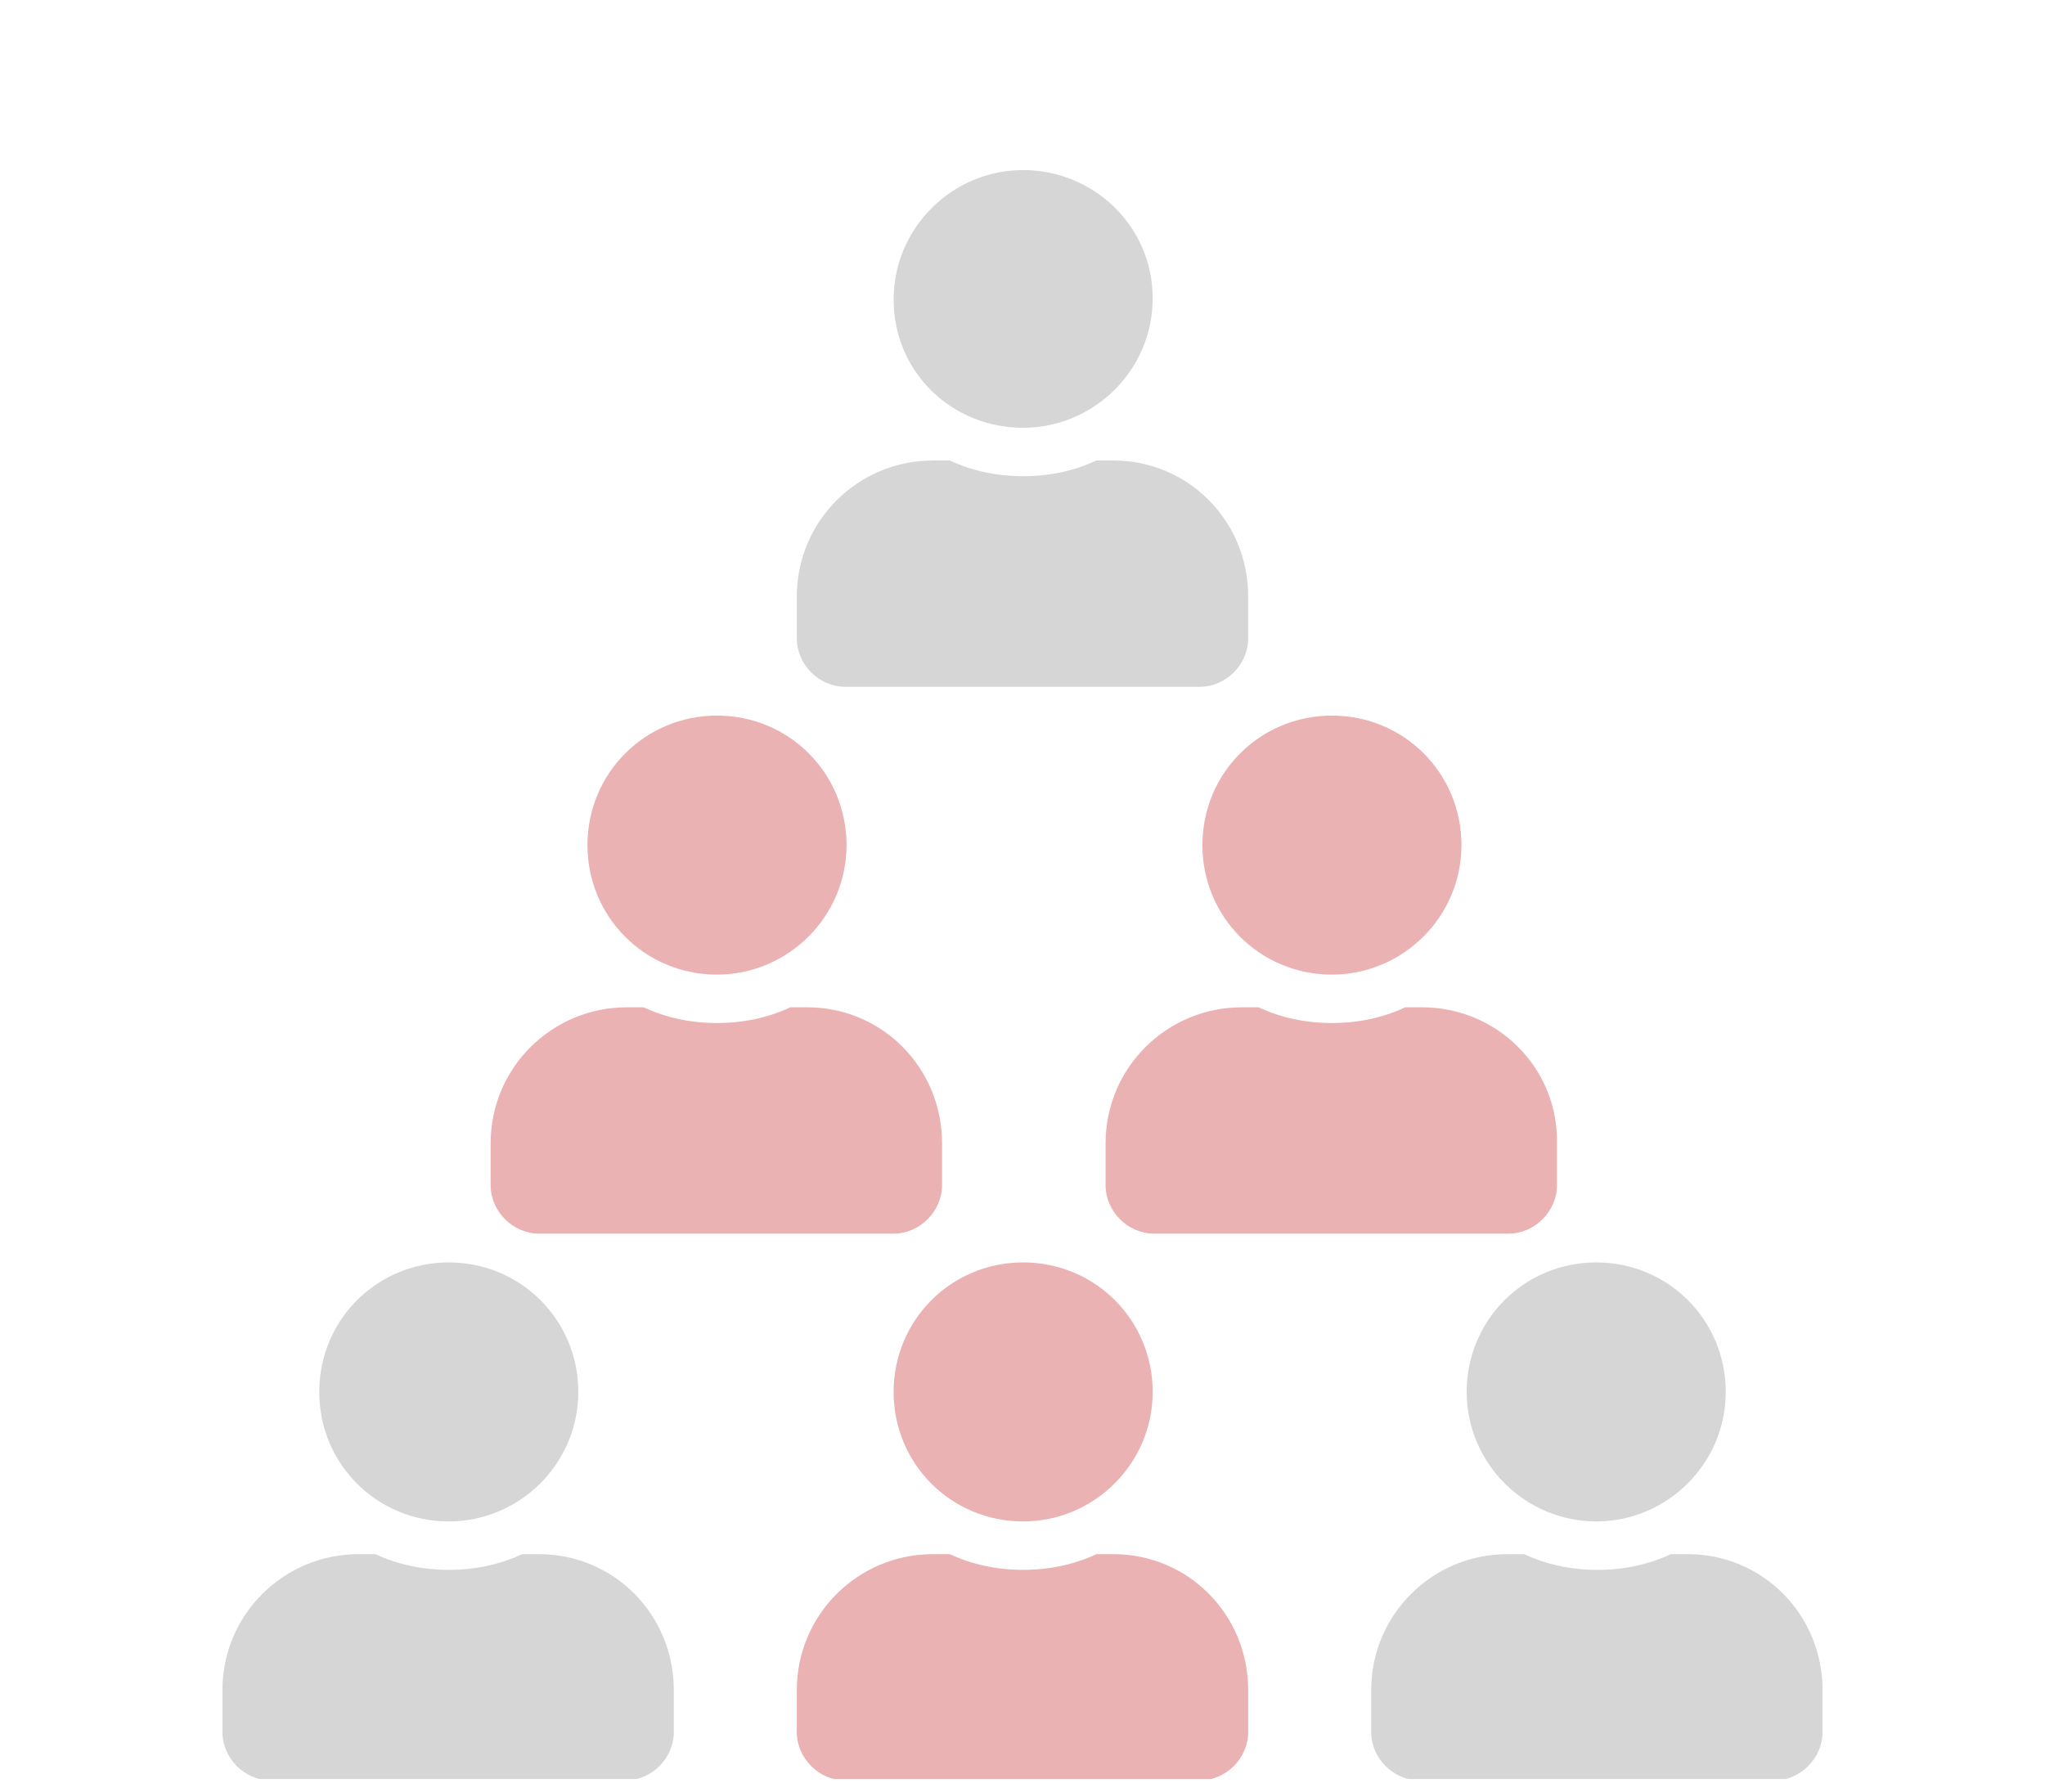 <!-- Generator: Adobe Illustrator 24.0.2, SVG Export Plug-In  -->
<svg version="1.1" xmlns="http://www.w3.org/2000/svg" xmlns:xlink="http://www.w3.org/1999/xlink" x="0px" y="0px" width="156.3px"
	 height="137px" viewBox="0 0 156.3 137" style="enable-background:new 0 0 156.3 137;" xml:space="preserve">
<style type="text/css">
	.st0{clip-path:url(#SVGID_2_);}
	.st1{opacity:0.43;clip-path:url(#SVGID_4_);}
	.st2{clip-path:url(#SVGID_6_);fill:#A1A1A1;}
	.st3{clip-path:url(#SVGID_6_);fill:#D04C52;}
	.st4{clip-path:url(#SVGID_8_);}
	.st5{opacity:0.43;clip-path:url(#SVGID_10_);}
	.st6{clip-path:url(#SVGID_12_);fill:#A1A1A1;}
	.st7{clip-path:url(#SVGID_12_);fill:#D04C52;}
</style>
<defs>
</defs>
<g>
	<defs>
		<rect id="SVGID_1_" x="17" y="13" width="122.3" height="123"/>
	</defs>
	<clipPath id="SVGID_2_">
		<use xlink:href="#SVGID_1_"  style="overflow:visible;"/>
	</clipPath>
	<g class="st0">
		<defs>
			<rect id="SVGID_3_" x="17" y="13" width="122.3" height="123"/>
		</defs>
		<clipPath id="SVGID_4_">
			<use xlink:href="#SVGID_3_"  style="overflow:visible;"/>
		</clipPath>
		<g class="st1">
			<g>
				<defs>
					<rect id="SVGID_5_" width="156.3" height="137"/>
				</defs>
				<clipPath id="SVGID_6_">
					<use xlink:href="#SVGID_5_"  style="overflow:visible;"/>
				</clipPath>
				<path class="st2" d="M85.1,35.2h-1.3c-1.7,0.8-3.6,1.2-5.6,1.2s-3.9-0.4-5.6-1.2h-1.3c-5.7,0-10.4,4.6-10.4,10.4v3.2
					c0,2,1.7,3.7,3.7,3.7h27.1c2,0,3.7-1.7,3.7-3.7v-3.2C95.4,39.8,90.8,35.2,85.1,35.2 M78.2,32.7c5.4,0,9.9-4.4,9.9-9.9
					S83.6,13,78.2,13s-9.9,4.4-9.9,9.9S72.7,32.7,78.2,32.7"/>
				<path class="st3" d="M61.7,77h-1.3c-1.7,0.8-3.6,1.2-5.6,1.2c-2,0-3.9-0.4-5.6-1.2h-1.3c-5.7,0-10.4,4.6-10.4,10.4v3.2
					c0,2,1.7,3.7,3.7,3.7h27.1c2,0,3.7-1.7,3.7-3.7v-3.2C72,81.6,67.4,77,61.7,77 M54.8,74.5c5.4,0,9.9-4.4,9.9-9.9
					s-4.4-9.9-9.9-9.9s-9.9,4.4-9.9,9.9S49.3,74.5,54.8,74.5"/>
				<path class="st3" d="M108.7,77h-1.3c-1.7,0.8-3.6,1.2-5.6,1.2c-2,0-3.9-0.4-5.6-1.2h-1.3c-5.7,0-10.4,4.6-10.4,10.4v3.2
					c0,2,1.7,3.7,3.7,3.7h27.1c2,0,3.7-1.7,3.7-3.7v-3.2C119.1,81.6,114.4,77,108.7,77 M101.8,74.5c5.4,0,9.9-4.4,9.9-9.9
					s-4.4-9.9-9.9-9.9c-5.5,0-9.9,4.4-9.9,9.9S96.3,74.5,101.8,74.5"/>
				<path class="st3" d="M85.1,118.8h-1.3c-1.7,0.8-3.6,1.2-5.6,1.2s-3.9-0.4-5.6-1.2h-1.3c-5.7,0-10.4,4.6-10.4,10.4v3.2
					c0,2,1.7,3.7,3.7,3.7h27.1c2,0,3.7-1.7,3.7-3.7v-3.2C95.4,123.4,90.8,118.8,85.1,118.8 M78.2,116.3c5.4,0,9.9-4.4,9.9-9.9
					s-4.4-9.9-9.9-9.9s-9.9,4.4-9.9,9.9S72.7,116.3,78.2,116.3"/>
				<path class="st2" d="M41.2,118.8h-1.3c-1.7,0.8-3.6,1.2-5.6,1.2c-2,0-3.9-0.4-5.6-1.2h-1.3c-5.7,0-10.4,4.6-10.4,10.4v3.2
					c0,2,1.7,3.7,3.7,3.7h27.1c2,0,3.7-1.7,3.7-3.7v-3.2C51.5,123.4,46.9,118.8,41.2,118.8 M34.3,116.3c5.4,0,9.9-4.4,9.9-9.9
					s-4.4-9.9-9.9-9.9s-9.9,4.4-9.9,9.9S28.8,116.3,34.3,116.3"/>
				<path class="st2" d="M129,118.8h-1.3c-1.7,0.8-3.6,1.2-5.6,1.2c-2,0-3.9-0.4-5.6-1.2h-1.3c-5.7,0-10.4,4.6-10.4,10.4v3.2
					c0,2,1.7,3.7,3.7,3.7h27.1c2,0,3.7-1.7,3.7-3.7v-3.2C139.3,123.4,134.7,118.8,129,118.8 M122,116.3c5.4,0,9.9-4.4,9.9-9.9
					s-4.4-9.9-9.9-9.9c-5.5,0-9.9,4.4-9.9,9.9S116.6,116.3,122,116.3"/>
			</g>
		</g>
	</g>
</g>
</svg>
